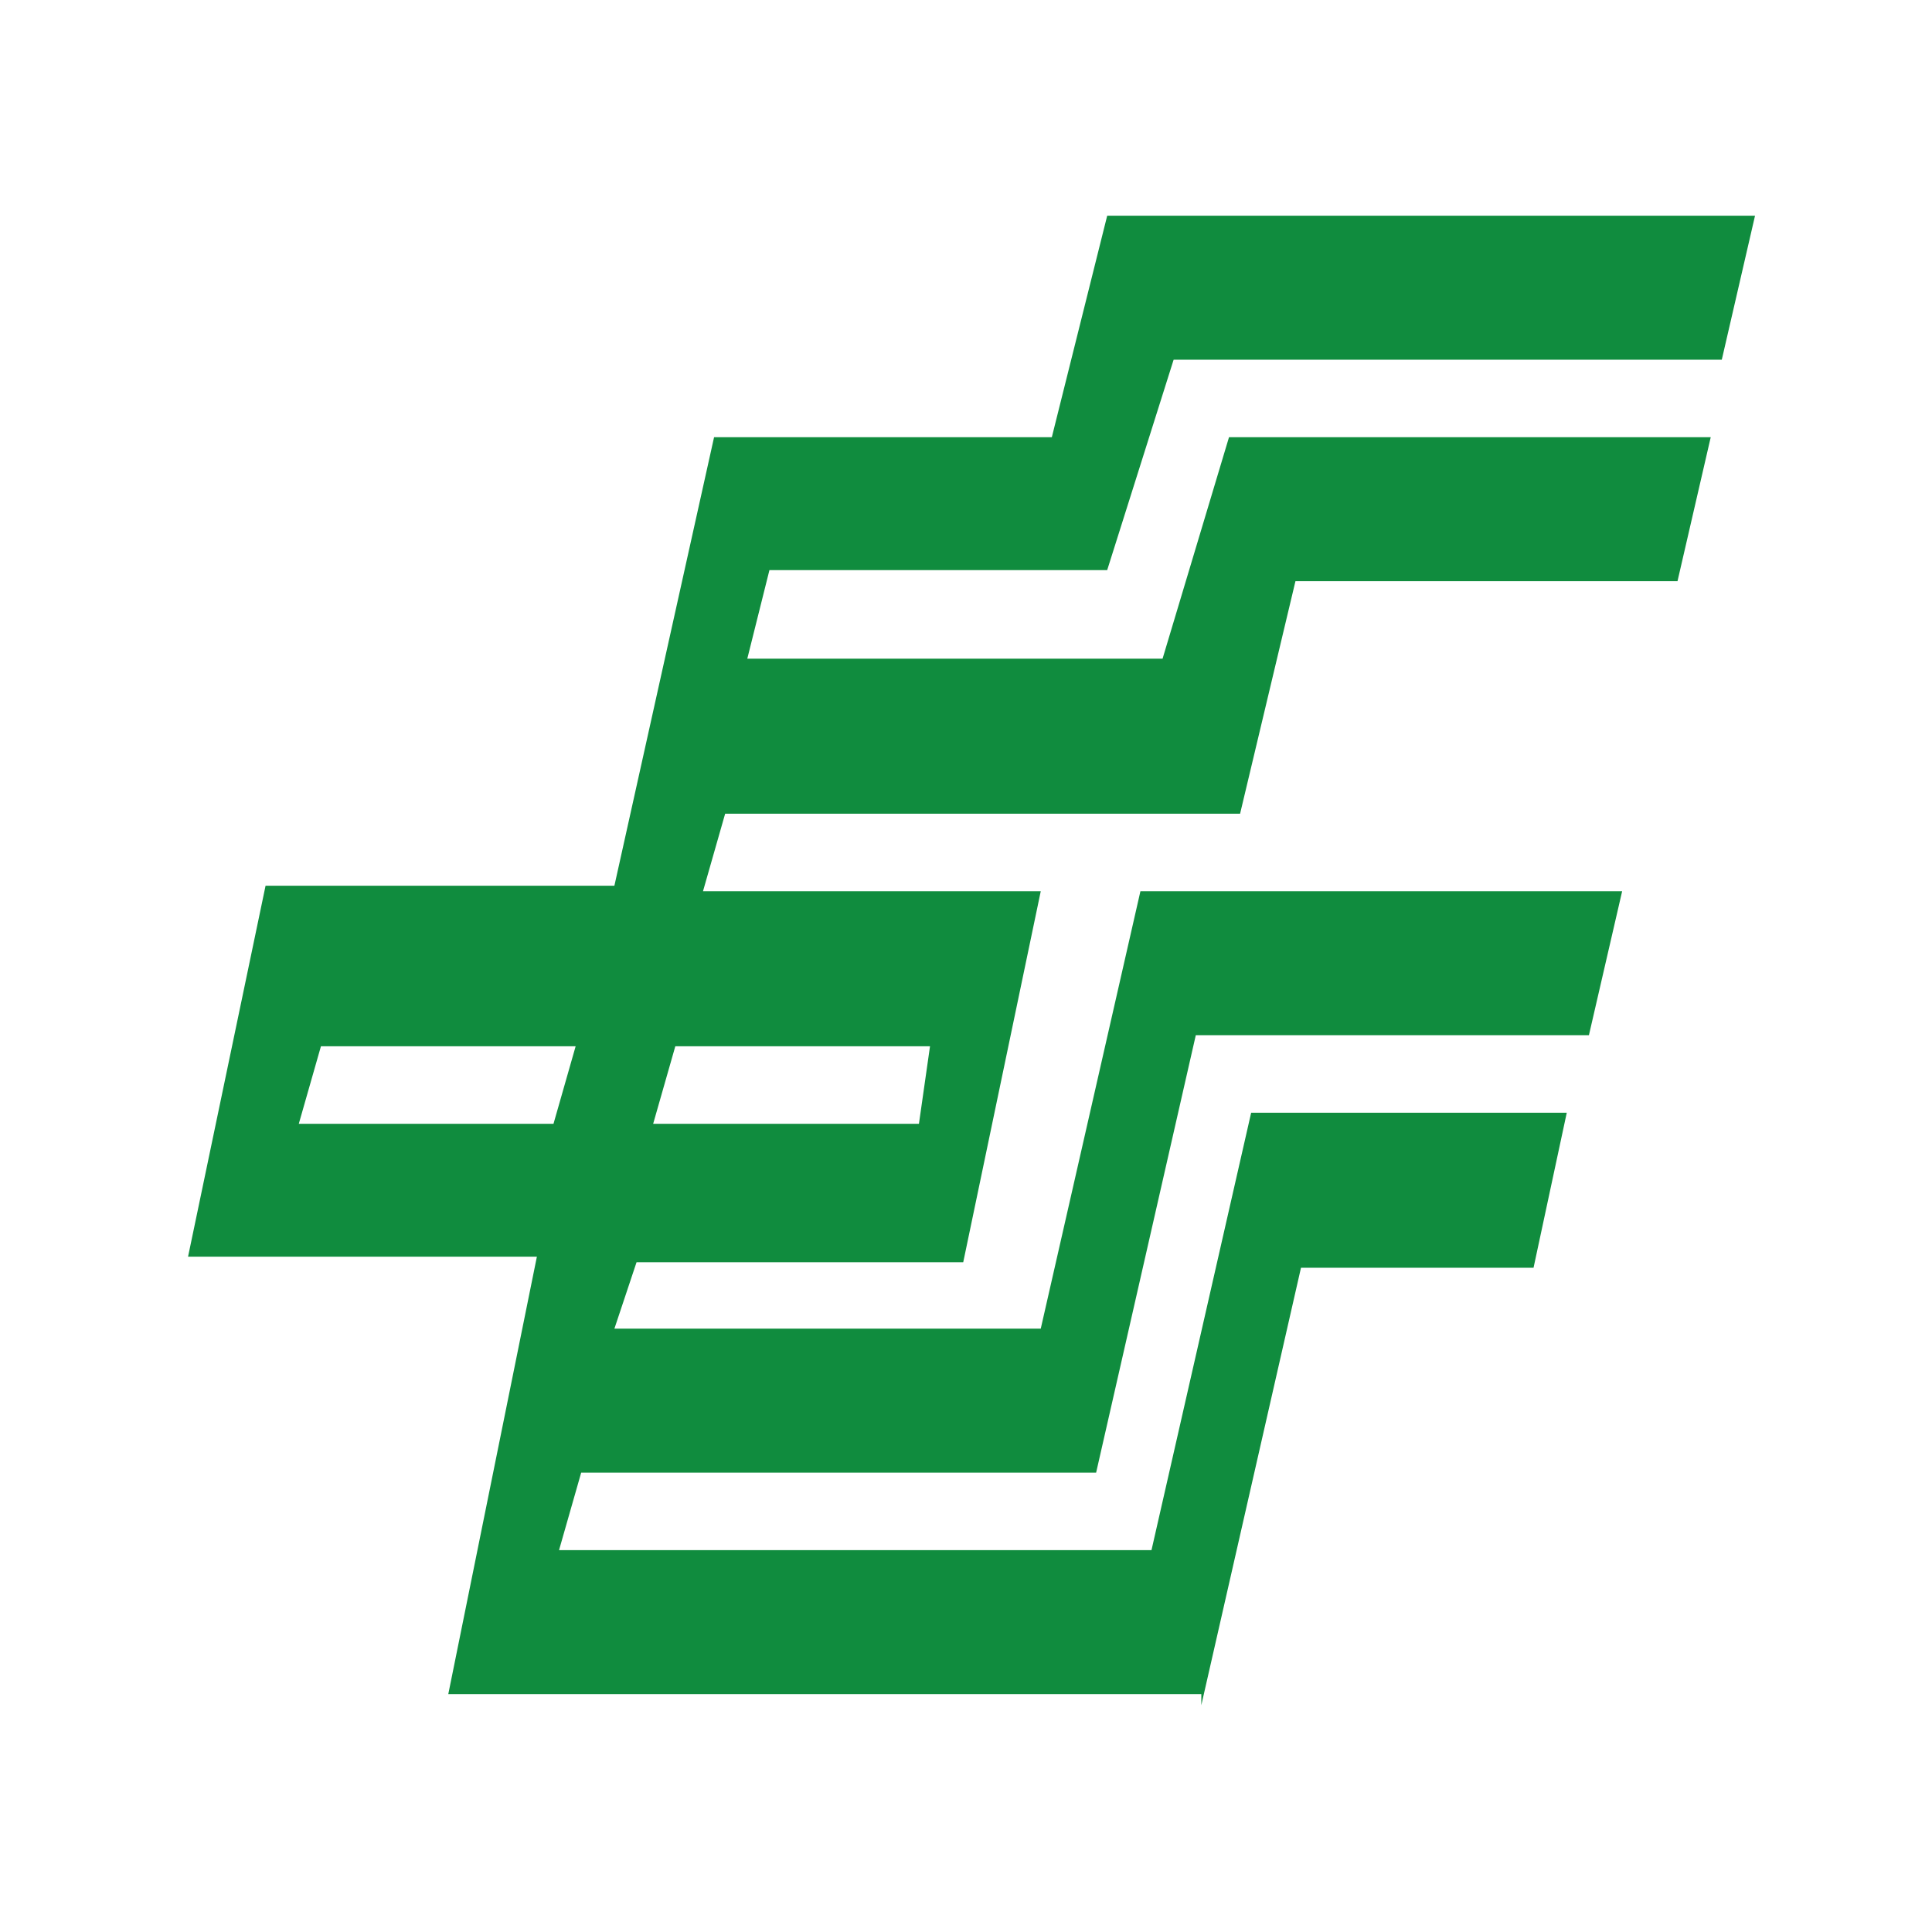 <svg class="icon" style="width: 1em; height: 1em;vertical-align: middle;fill: currentColor;overflow: hidden;" viewBox="0 0 1024 1024" version="1.1" xmlns="http://www.w3.org/2000/svg" p-id="590"><path d="M636.725 903.786l52.825-231.844h123.259l17.608-82.171H663.138L610.313 821.612h-314.015l11.74-41.085h272.929l52.825-231.845h208.365l17.608-76.302H604.444l-52.825 231.843h-225.974l11.74-35.216h173.147l41.086-196.626h-179.018l11.738-41.086h272.93l29.347-123.258h202.496l17.608-76.303H651.399l-35.216 117.388H396.079l11.738-46.956h179.018l35.216-111.518h290.538l17.608-76.303H586.835L557.488 231.735H378.47l-52.825 237.711h-184.889l-41.085 196.627h184.888l-46.956 231.843h399.122v5.87zM158.367 595.638l11.738-41.085h134.997l-11.738 41.085H158.367z m187.822 0l11.738-41.085h134.997l-5.869 41.085h-140.868z" fill="#108C3E" p-id="591"></path></svg>